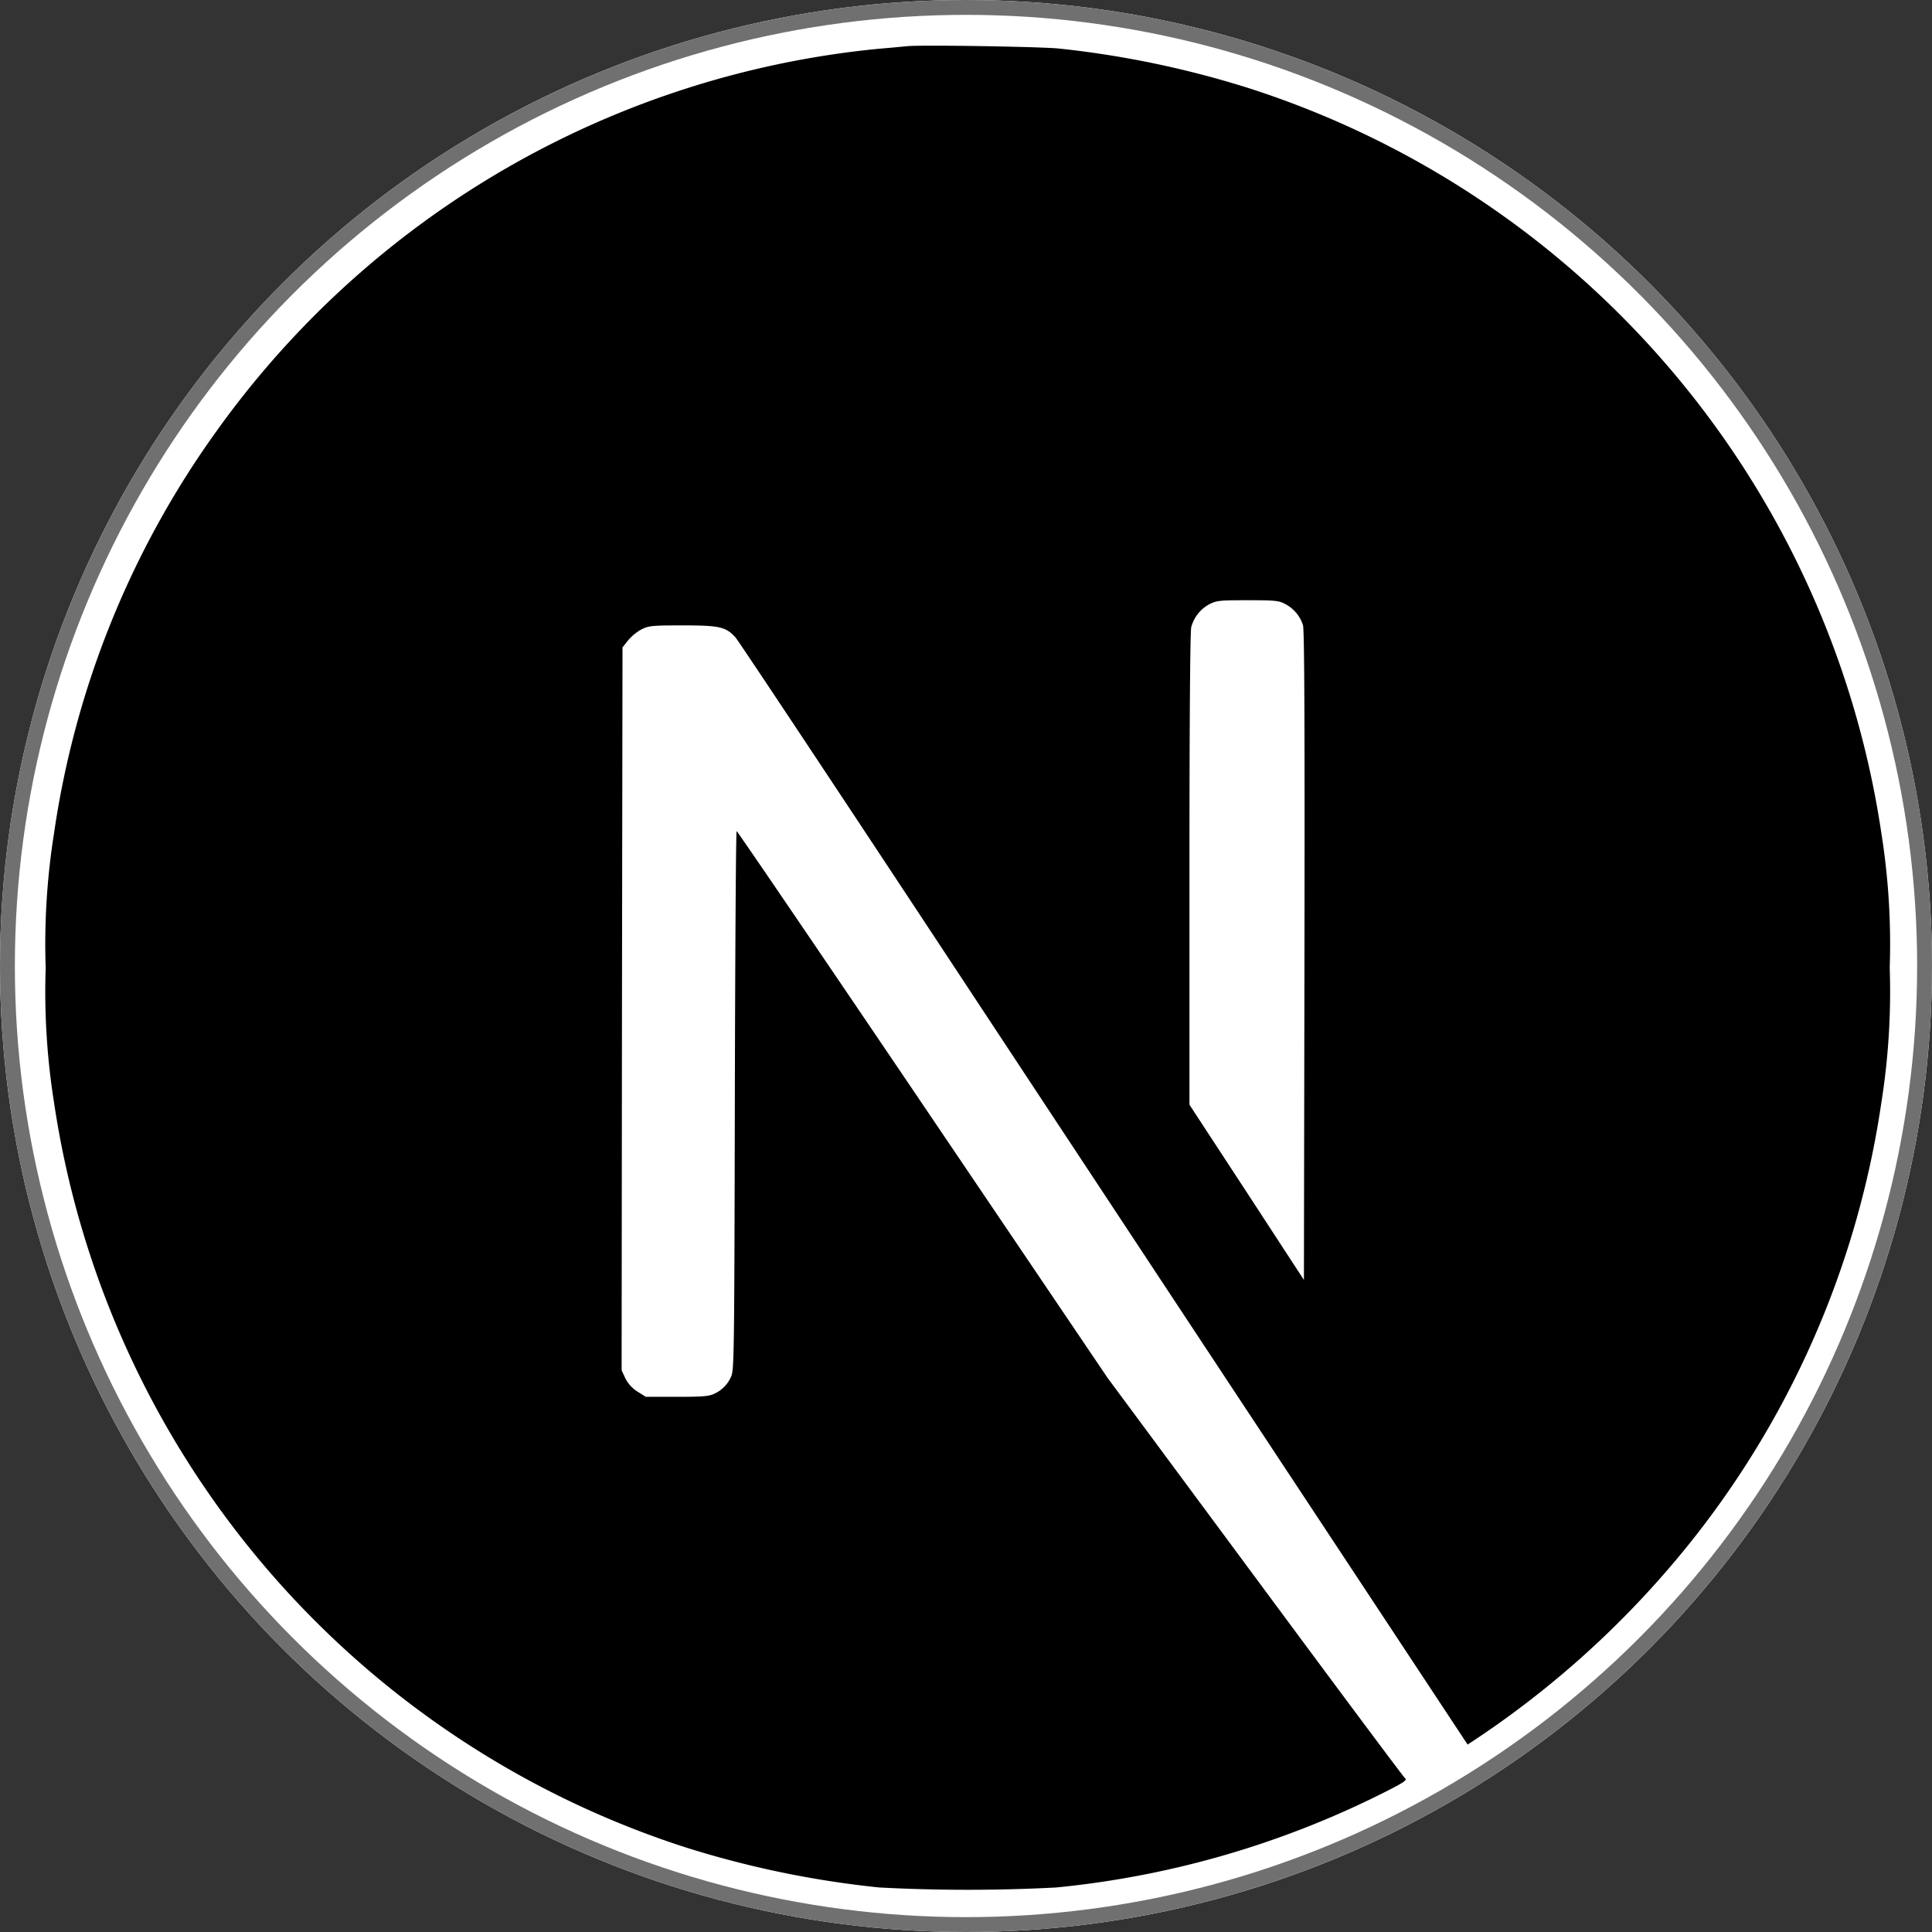 
<svg xmlns="http://www.w3.org/2000/svg" width="130" height="130" viewBox="0 0 130 130"><rect x="0" y="0" width="130" height="130" fill="#333333" stroke="none"/><defs><style>.a{fill:#fff;stroke:#707070;}.b{stroke:none;}.c{fill:none;}</style></defs><g transform="translate(-645.319 -4933.319)"><g transform="translate(645 4933)"><g class="a" transform="translate(0.319 0.319)"><circle class="b" cx="65" cy="65" r="65"/><circle class="c" cx="65" cy="65" r="64.5"/></g><path d="M57.979.033c-.267.024-1.116.109-1.88.17A62.193,62.193,0,0,0,11.511,25.914,61.408,61.408,0,0,0,.558,53.02,47.475,47.475,0,0,0,0,62.055,47.483,47.483,0,0,0,.558,71.09,62.294,62.294,0,0,0,43,121.214a65.579,65.579,0,0,0,13.1,2.717,114.4,114.4,0,0,0,11.887,0,62.654,62.654,0,0,0,22.355-6.537c1.067-.546,1.274-.691,1.128-.813-.1-.073-4.645-6.173-10.1-13.547l-9.922-13.4L59.01,71.236C52.169,61.121,46.541,52.85,46.493,52.85s-.1,8.162-.121,18.143c-.036,17.476-.049,18.179-.267,18.592a2.2,2.2,0,0,1-1.067,1.1c-.388.194-.728.23-2.559.23h-2.1l-.558-.351a2.269,2.269,0,0,1-.813-.886l-.255-.546.024-24.316.036-24.328.376-.473a3.326,3.326,0,0,1,.9-.74c.5-.243.691-.267,2.79-.267,2.474,0,2.887.1,3.53.8.182.194,6.914,10.333,14.968,22.546S80.443,91.246,85.853,99.433l9.825,14.881.5-.328A63.684,63.684,0,0,0,108.923,102.8a61.757,61.757,0,0,0,14.6-31.714,47.484,47.484,0,0,0,.558-9.035,47.476,47.476,0,0,0-.558-9.035A62.294,62.294,0,0,0,81.086,2.9,65.142,65.142,0,0,0,68.168.191C67,.07,58.986-.064,57.979.033Zm25.4,37.523A2.447,2.447,0,0,1,84.6,38.988c.1.315.122,7.058.1,22.255l-.036,21.806-3.845-5.894L76.962,71.26V55.409c0-10.248.048-16.009.121-16.288a2.476,2.476,0,0,1,1.2-1.528c.5-.255.679-.279,2.584-.279C82.663,37.314,82.978,37.338,83.379,37.557Z" transform="translate(3.393 3.393)"/></g></g></svg>